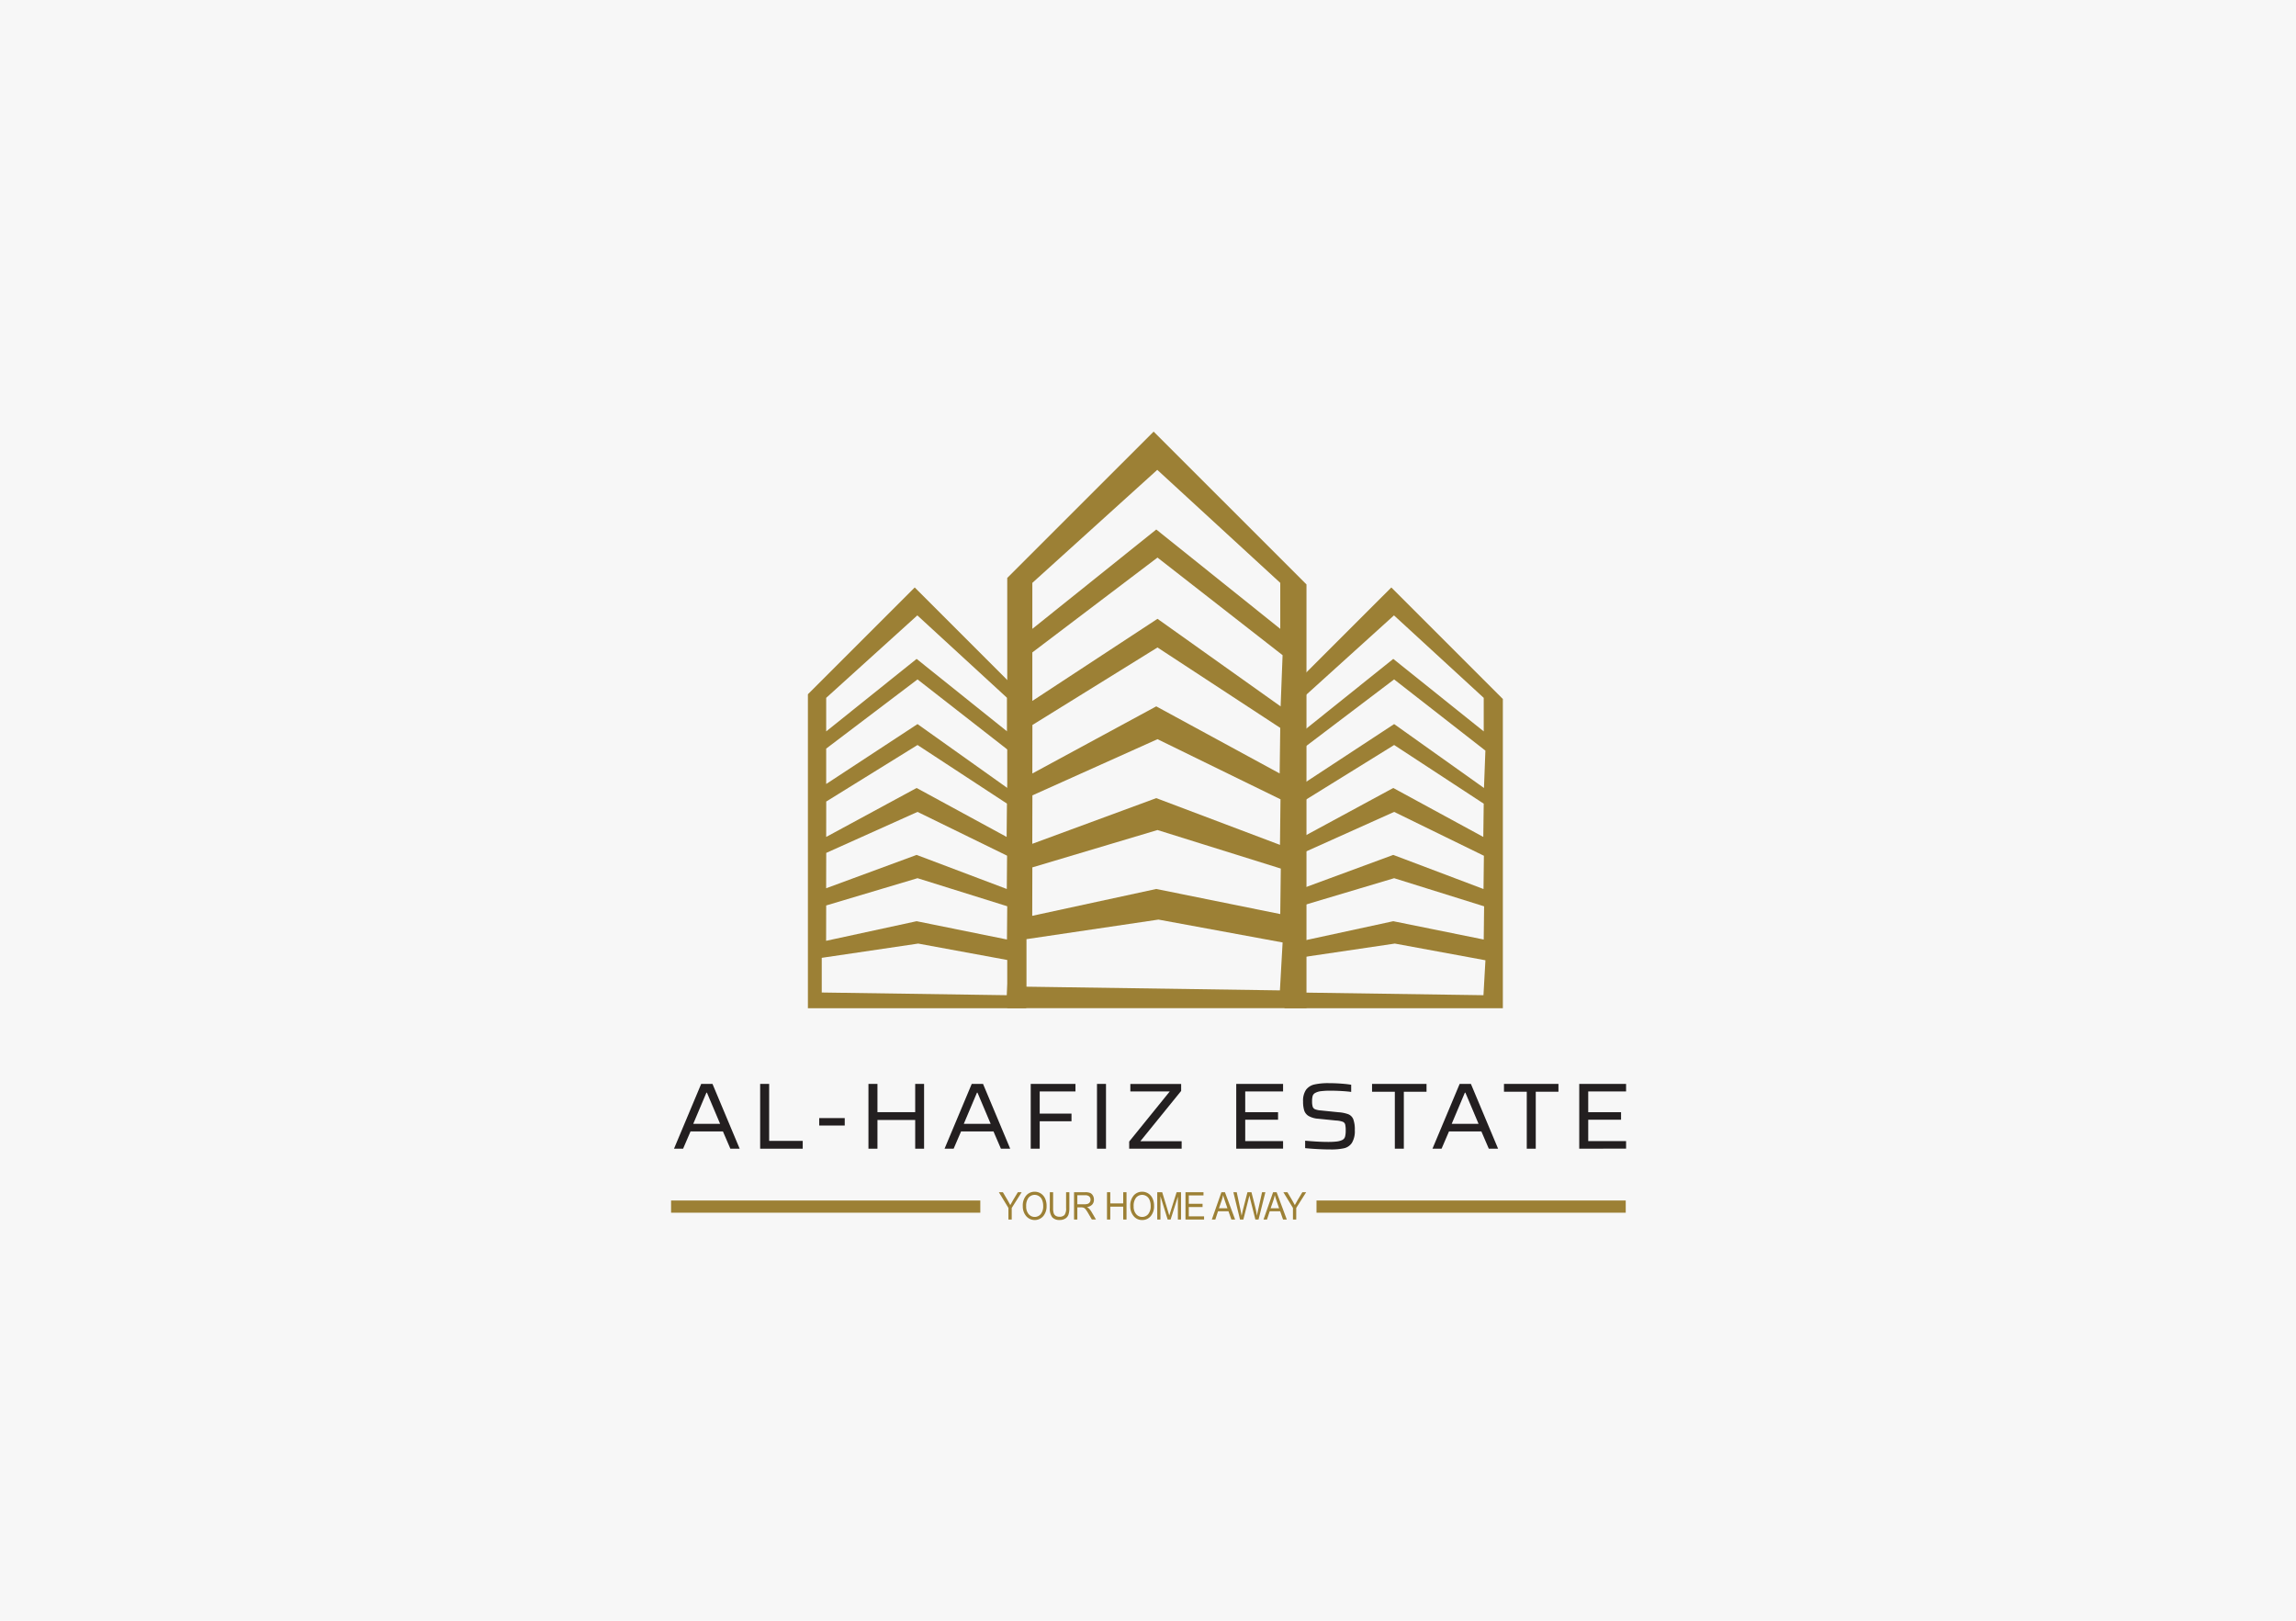 <svg xmlns="http://www.w3.org/2000/svg" width="306" height="216" viewBox="0 0 306 216"><defs><style>.a{fill:#f7f7f7;}.b{fill:#9c8035;}.c{fill:#231f20;}</style></defs><g transform="translate(-807 -650)"><rect class="a" width="306" height="216" transform="translate(807 650)"/><g transform="translate(914.674 707.522)"><path class="b" d="M2785.386,203.232l-19.51,19.5v57.343h39.881V223.6Zm-16.165,20.159,16.65-15.063,16.391,15.063v6.128l-16.525-13.241-16.516,13.241Zm.008,28.32,16.673-7.488,16.391,8.013-.07,6.073-16.486-6.23-16.524,6.089Zm-.008-2.916.008-6.464L2785.9,232l16.36,10.717-.078,6.073-16.447-8.941Zm0,12.515,16.681-4.979,16.431,5.136-.071,6.065-16.525-3.346-16.531,3.58Zm32.995,16.391-33.807-.492v-6.332l17.619-2.61,16.547,3.048Zm.094-37.847L2785.9,228.182l-16.681,10.943v-6.464l16.681-12.64,16.672,13.007Z" transform="translate(-2739.309 -203.232)"/><path class="b" d="M2817.6,224.306l-14.236,14.231v41.842h29.1V239.17Zm-11.795,14.71,12.149-10.991,11.961,10.991v4.471l-12.057-9.662-12.052,9.662Zm.006,20.664,12.166-5.465,11.961,5.846-.051,4.432-12.029-4.546-12.057,4.444Zm-.006-2.128.006-4.717,12.166-7.535,11.938,7.82-.057,4.432-12-6.524Zm0,9.132,12.171-3.633,11.99,3.748-.051,4.426-12.057-2.442-12.063,2.613Zm24.075,11.961-24.667-.36v-4.62l12.856-1.9,12.074,2.224Zm.069-27.617-11.973-8.516L2805.8,250.5V245.78l12.171-9.222,12.166,9.49Z" transform="translate(-2739.845 -203.533)"/><path class="b" d="M2753.161,224.306l-14.237,14.231v41.842h29.1V239.17Zm-11.8,14.71,12.148-10.991,11.96,10.991v4.471l-12.057-9.662-12.051,9.662Zm.005,20.664,12.167-5.465,11.96,5.846-.051,4.432-12.029-4.546-12.057,4.444Zm-.005-2.128.005-4.717,12.167-7.535,11.937,7.82-.057,4.432-12-6.524Zm0,9.132,12.172-3.633,11.988,3.748-.051,4.426-12.057-2.442-12.063,2.613Zm24.075,11.961-24.668-.36v-4.62l12.856-1.9,12.075,2.224Zm.068-27.617-11.972-8.516-12.172,7.985V245.78l12.172-9.222,12.166,9.49Z" transform="translate(-2738.924 -203.533)"/></g><g transform="translate(896.829 794.355)"><path class="c" d="M2728.331,300.062l-.99-2.3h-4.32l-.99,2.3h-1.212l3.623-8.636h1.506l3.622,8.636Zm-3.122-7.469h-.07l-1.756,4.155h3.581Z" transform="translate(-2720.82 -291.325)"/><path class="c" d="M2732.468,300.062v-8.636h1.2v7.594h4.473v1.042Z" transform="translate(-2720.987 -291.325)"/><path class="c" d="M2740.454,297.04v-.992h3.4v.992Z" transform="translate(-2721.101 -291.392)"/><path class="c" d="M2753.34,300.062v-3.829h-5.03v3.829h-1.2v-8.636h1.2v3.766h5.03v-3.766h1.184v8.636Z" transform="translate(-2721.196 -291.325)"/><path class="c" d="M2764.912,300.062l-.99-2.3H2759.6l-.99,2.3H2757.4l3.622-8.636h1.506l3.622,8.636Zm-3.122-7.469h-.07l-1.756,4.155h3.581Z" transform="translate(-2721.343 -291.325)"/><path class="c" d="M2769.049,300.062v-8.636h5.964v1h-4.766v2.962h4.237v1.016h-4.237v3.653Z" transform="translate(-2721.509 -291.325)"/><path class="c" d="M2778.01,300.062v-8.636h1.2v8.636Z" transform="translate(-2721.637 -291.325)"/><path class="c" d="M2782.363,300.062v-.954l5.406-6.677h-5.252v-1h6.771v.93l-5.434,6.7h5.5v1Z" transform="translate(-2721.699 -291.325)"/><path class="c" d="M2796.837,300.062v-8.636h6.242v1h-5.044V295.2h4.375v1h-4.375v2.849h5.044v1Z" transform="translate(-2721.906 -291.325)"/><path class="c" d="M2807.814,300.111q-.94-.05-1.665-.125v-.992q1.811.163,3.023.163a9.639,9.639,0,0,0,1.192-.057,2.338,2.338,0,0,0,.745-.207.706.706,0,0,0,.362-.446,2.963,2.963,0,0,0,.084-.785,3.505,3.505,0,0,0-.069-.834.549.549,0,0,0-.327-.358,3.063,3.063,0,0,0-.885-.164l-2.369-.239a2.994,2.994,0,0,1-1.3-.37,1.351,1.351,0,0,1-.584-.741,3.987,3.987,0,0,1-.147-1.2,2.56,2.56,0,0,1,.4-1.556,1.916,1.916,0,0,1,1.114-.7,8.438,8.438,0,0,1,1.931-.175c.537,0,1.086.021,1.643.062s1,.093,1.324.151v.954q-.53-.075-1.31-.119c-.52-.029-1-.044-1.449-.044a9.824,9.824,0,0,0-1.254.064,2.054,2.054,0,0,0-.738.213.716.716,0,0,0-.377.4,2.391,2.391,0,0,0-.083.715,2.426,2.426,0,0,0,.083.747.578.578,0,0,0,.321.339,2.671,2.671,0,0,0,.781.157l2.341.239a4.674,4.674,0,0,1,1.3.263,1.21,1.21,0,0,1,.667.678,3.9,3.9,0,0,1,.2,1.443,2.992,2.992,0,0,1-.39,1.7,1.718,1.718,0,0,1-1.045.715,8.02,8.02,0,0,1-1.8.158Q2808.754,300.161,2807.814,300.111Z" transform="translate(-2722.035 -291.324)"/><path class="c" d="M2818.236,300.062v-7.594H2815.2v-1.042h7.26v1.042h-3.024v7.594Z" transform="translate(-2722.168 -291.325)"/><path class="c" d="M2830.878,300.062l-.989-2.3h-4.319l-.989,2.3h-1.214l3.624-8.636h1.5l3.623,8.636Zm-3.121-7.469h-.07l-1.755,4.155h3.58Z" transform="translate(-2722.285 -291.325)"/><path class="c" d="M2836.075,300.062v-7.594h-3.038v-1.042h7.26v1.042h-3.024v7.594Z" transform="translate(-2722.423 -291.325)"/><path class="c" d="M2843.214,300.062v-8.636h6.242v1h-5.044V295.2h4.375v1h-4.375v2.849h5.044v1Z" transform="translate(-2722.569 -291.325)"/></g><g transform="translate(940.122 808.825)"><path class="b" d="M2766.017,309.71v-1.543l-1.276-2.1h.536l.651,1.1c.129.217.242.423.339.616q.148-.285.362-.644l.645-1.071h.507l-1.323,2.1v1.543Z" transform="translate(-2764.741 -306.004)"/><path class="b" d="M2767.978,307.935a2.053,2.053,0,0,1,.455-1.431,1.464,1.464,0,0,1,1.133-.5,1.494,1.494,0,0,1,.8.224,1.552,1.552,0,0,1,.572.65,2.269,2.269,0,0,1,.211,1.014,2.043,2.043,0,0,1-.408,1.319,1.5,1.5,0,0,1-2.358-.014A2,2,0,0,1,2767.978,307.935Zm.452.007a1.523,1.523,0,0,0,.329,1.046,1.054,1.054,0,0,0,1.61,0,1.632,1.632,0,0,0,.328-1.1,2.023,2.023,0,0,0-.169-.841,1.062,1.062,0,0,0-.39-.453,1.064,1.064,0,0,0-1.387.2A1.736,1.736,0,0,0,2768.43,307.942Z" transform="translate(-2764.787 -306.003)"/><path class="b" d="M2773.8,306.069h.438v2.1a2.781,2.781,0,0,1-.113.867,1.01,1.01,0,0,1-.417.535,1.377,1.377,0,0,1-.767.2,1.274,1.274,0,0,1-.982-.354,1.837,1.837,0,0,1-.326-1.246v-2.1h.439v2.1a2.151,2.151,0,0,0,.086.715.654.654,0,0,0,.279.337.916.916,0,0,0,.474.115.865.865,0,0,0,.679-.239,1.46,1.46,0,0,0,.211-.929Z" transform="translate(-2764.839 -306.004)"/><path class="b" d="M2774.907,309.71v-3.641h1.471a1.7,1.7,0,0,1,.679.1.811.811,0,0,1,.36.339,1.054,1.054,0,0,1,.141.55.941.941,0,0,1-.239.667,1.155,1.155,0,0,1-.694.325,1.123,1.123,0,0,1,.282.2,2.471,2.471,0,0,1,.344.463l.579.992h-.551l-.442-.757a4.679,4.679,0,0,0-.387-.6.743.743,0,0,0-.253-.207.888.888,0,0,0-.343-.053h-.507v1.617Zm.439-2.035h.943a1.267,1.267,0,0,0,.468-.067.543.543,0,0,0,.253-.212.587.587,0,0,0,.095-.334.549.549,0,0,0-.179-.434.786.786,0,0,0-.532-.158h-1.048Z" transform="translate(-2764.886 -306.004)"/><path class="b" d="M2779.363,309.71v-3.641h.439v1.494h1.724v-1.494h.438v3.641h-.438v-1.716H2779.8v1.716Z" transform="translate(-2764.95 -306.004)"/><path class="b" d="M2782.51,307.935a2.053,2.053,0,0,1,.455-1.431,1.465,1.465,0,0,1,1.133-.5,1.492,1.492,0,0,1,.8.224,1.55,1.55,0,0,1,.572.65,2.269,2.269,0,0,1,.211,1.014,2.045,2.045,0,0,1-.407,1.319,1.438,1.438,0,0,1-1.179.563,1.424,1.424,0,0,1-1.18-.577A2,2,0,0,1,2782.51,307.935Zm.452.007a1.523,1.523,0,0,0,.329,1.046,1.055,1.055,0,0,0,1.611,0,1.637,1.637,0,0,0,.327-1.1,2.027,2.027,0,0,0-.169-.841,1.062,1.062,0,0,0-.39-.453,1.064,1.064,0,0,0-1.387.2A1.737,1.737,0,0,0,2782.962,307.942Z" transform="translate(-2764.995 -306.003)"/><path class="b" d="M2786.158,309.71v-3.641h.659l.787,2.578.158.539c.038-.134.1-.328.177-.584l.8-2.533h.589v3.641h-.421v-3.046l-.967,3.046h-.394l-.961-3.1v3.1Z" transform="translate(-2765.047 -306.004)"/><path class="b" d="M2789.974,309.71v-3.641h2.4v.429h-1.957v1.113h1.833v.431h-1.833v1.24h2.035v.429Z" transform="translate(-2765.101 -306.004)"/><path class="b" d="M2793.537,309.71l1.278-3.641h.469l1.358,3.641h-.5l-.385-1.1h-1.395l-.36,1.1Zm.951-1.5h1.13l-.345-1.008c-.106-.31-.183-.562-.234-.755a4.808,4.808,0,0,1-.182.7Z" transform="translate(-2765.152 -306.004)"/><path class="b" d="M2797.334,309.71l-.884-3.641h.449l.506,2.387c.054.244.1.493.142.745l.148-.673.631-2.459h.533l.472,1.843a11.561,11.561,0,0,1,.258,1.289c.042-.238.1-.5.163-.793l.521-2.34h.443l-.912,3.641h-.422l-.7-2.775-.1-.427c-.032.159-.064.3-.1.427l-.7,2.775Z" transform="translate(-2765.194 -306.004)"/><path class="b" d="M2800.523,309.71l1.279-3.641h.468l1.359,3.641h-.5l-.385-1.1h-1.395l-.361,1.1Zm.95-1.5h1.13l-.345-1.008c-.105-.31-.183-.562-.234-.755a4.8,4.8,0,0,1-.181.7Z" transform="translate(-2765.252 -306.004)"/><path class="b" d="M2804.488,309.71v-1.543l-1.278-2.1h.536l.651,1.1c.129.217.241.423.34.616q.146-.285.362-.644l.643-1.071h.507l-1.324,2.1v1.543Z" transform="translate(-2765.291 -306.004)"/></g><rect class="b" width="41.212" height="1.627" transform="translate(896.438 809.995)"/><rect class="b" width="41.212" height="1.627" transform="translate(982.458 809.995)"/></g></svg>